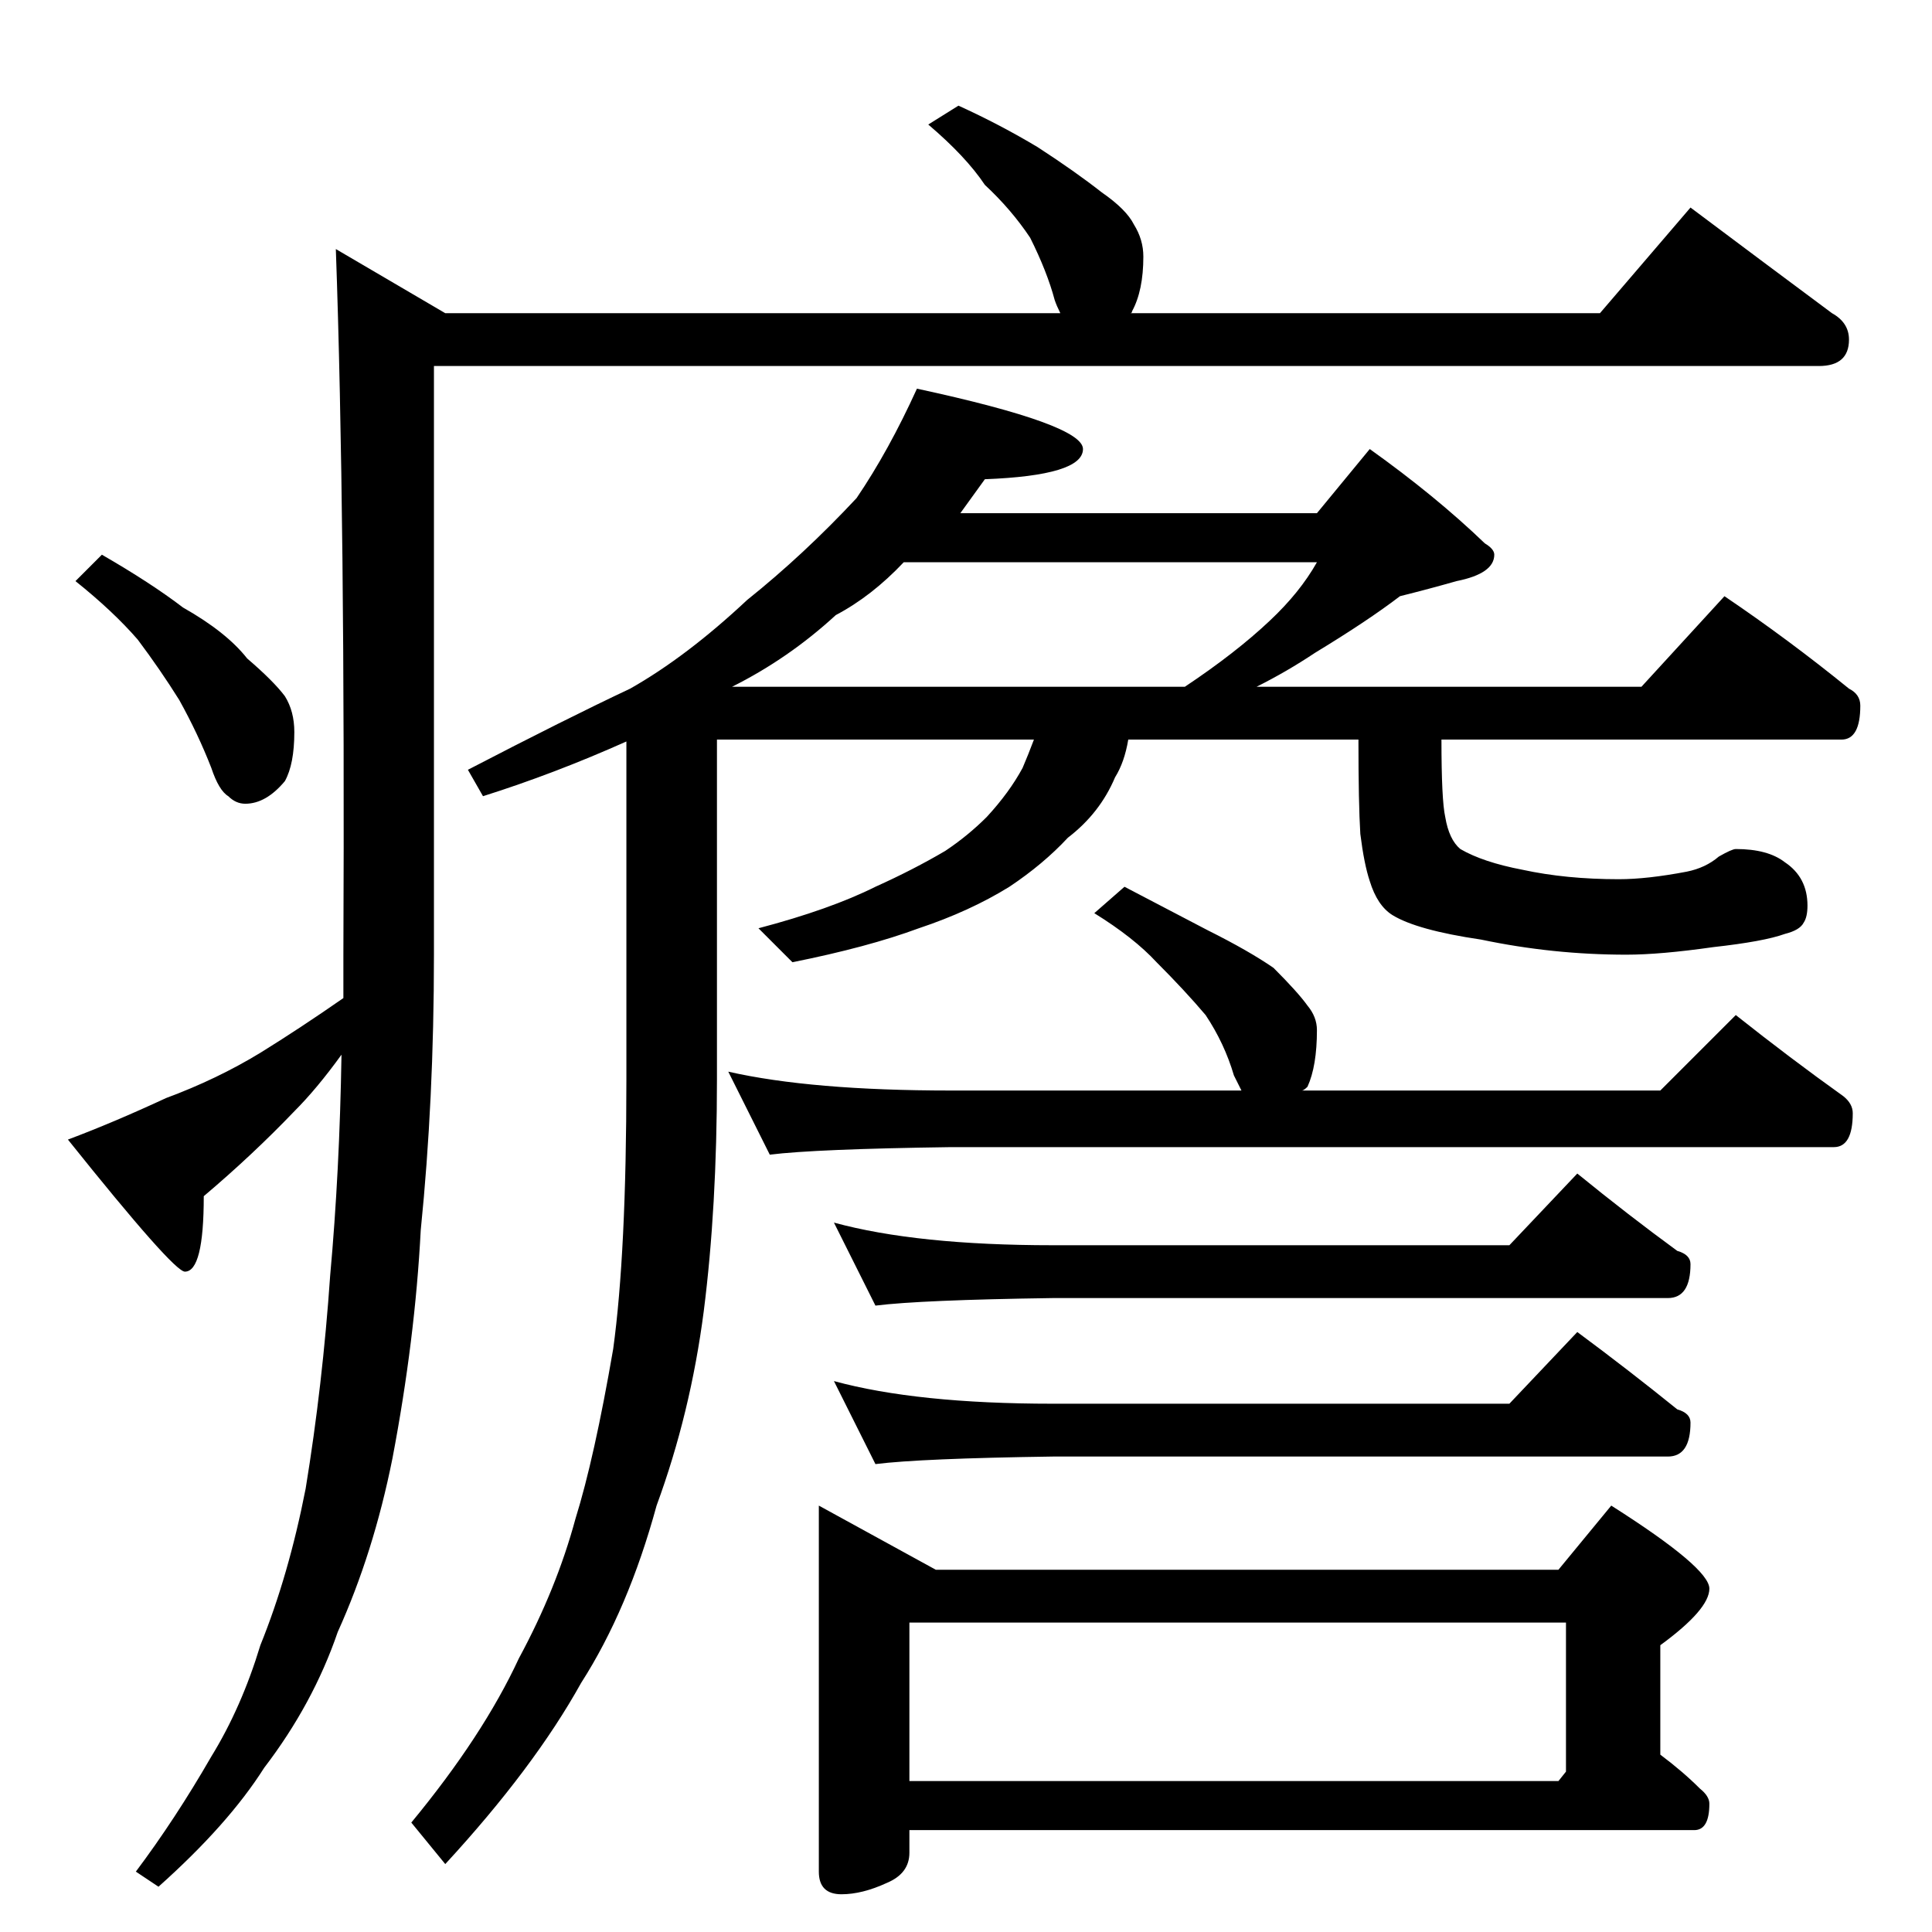 <?xml version="1.0" standalone="no"?>
<!DOCTYPE svg PUBLIC "-//W3C//DTD SVG 1.1//EN" "http://www.w3.org/Graphics/SVG/1.1/DTD/svg11.dtd" >
<svg xmlns="http://www.w3.org/2000/svg" xmlns:xlink="http://www.w3.org/1999/xlink" version="1.1" viewBox="0 -204 1024 1024">
  <g transform="matrix(1 0 0 -1 0 820)">
   <path fill="currentColor"
d="M508 968q22 -10 42 -22q20 -13 34 -24q13 -9 17 -17q5 -8 5 -17q0 -18 -6 -29q0 -1 -1 -1h249l48 56q40 -30 75 -56q9 -5 9 -14q0 -14 -16 -14h-734v-312q0 -77 -7 -146q-3 -58 -15 -121q-10 -50 -29 -92q-13 -38 -39 -72q-19 -30 -56 -63l-12 8q21 28 40 61q16 26 26 59
q15 37 24 83q9 55 13 113q5 55 6 117q-13 -18 -25 -30q-22 -23 -48 -45q0 -40 -10 -40q-6 0 -62 70q24 9 52 22q27 10 50 24q21 13 44 29v23q1 233 -4 374l58 -34h326q-2 4 -3 7q-4 15 -13 33q-10 15 -24 28q-10 15 -30 32zM54 730q26 -15 43 -28q23 -13 34 -27
q14 -12 20 -20q5 -8 5 -19q0 -17 -5 -26q-10 -12 -21 -12q-5 0 -9 4q-5 3 -9 15q-7 18 -17 36q-10 16 -22 32q-13 15 -33 31zM486 818q88 -19 88 -32q0 -14 -52 -16q-8 -11 -13 -18h189l28 34q35 -25 61 -50q5 -3 5 -6q0 -10 -20 -14q-14 -4 -30 -8q-17 -13 -45 -30
q-15 -10 -31 -18h204l44 48q34 -23 66 -49q6 -3 6 -9q0 -18 -10 -18h-212q0 -32 2 -41q2 -12 8 -17q12 -7 33 -11q23 -5 51 -5q15 0 36 4q10 2 17 8q7 4 9 4q17 0 26 -7q12 -8 12 -23q0 -6 -2 -9q-2 -4 -10 -6q-11 -4 -38 -7q-28 -4 -46 -4q-39 0 -77 8q-34 5 -47 13
q-8 5 -12 18q-3 9 -5 25q-1 16 -1 50h-122q-2 -12 -7 -20q-8 -19 -25 -32q-13 -14 -31 -26q-21 -13 -48 -22q-27 -10 -67 -18l-18 18q38 10 62 22q20 9 37 19q12 8 22 18q12 13 19 26q3 7 6 15h-168v-180q0 -68 -7 -123q-7 -54 -25 -103q-15 -55 -40 -94q-25 -45 -72 -96
l-18 22q38 46 57 87q20 37 30 74q10 32 20 90q7 51 7 143v179q-38 -17 -76 -29l-8 14q52 27 86 43q30 17 62 47q30 24 58 54q17 25 32 58zM388 660h240q27 18 45 35q16 15 25 31h-219q-17 -18 -36 -28q-25 -23 -55 -38zM596 554q25 -13 44 -23q22 -11 35 -20q13 -13 18 -20
q5 -6 5 -13q0 -19 -5 -30q-2 -2 -3 -2h190l40 40q29 -23 57 -43q5 -4 5 -9q0 -18 -10 -18h-468q-72 -1 -96 -4l-22 44q44 -10 118 -10h154l-4 8q-5 17 -15 32q-11 13 -26 28q-12 13 -33 26zM442 376q44 -12 116 -12h242l36 38q27 -22 53 -41q7 -2 7 -7q0 -18 -12 -18h-326
q-70 -1 -94 -4zM442 292q44 -12 116 -12h242l36 38q27 -20 53 -41q7 -2 7 -7q0 -18 -12 -18h-326q-70 -1 -94 -4zM434 226l62 -34h330l28 34q52 -33 52 -44t-26 -30v-58q12 -9 21 -18q5 -4 5 -8q0 -14 -8 -14h-416v-12q0 -11 -12 -16q-13 -6 -24 -6q-12 0 -12 12v194z
M482 80h344l4 5v79h-348v-84z" />
  </g>

</svg>
